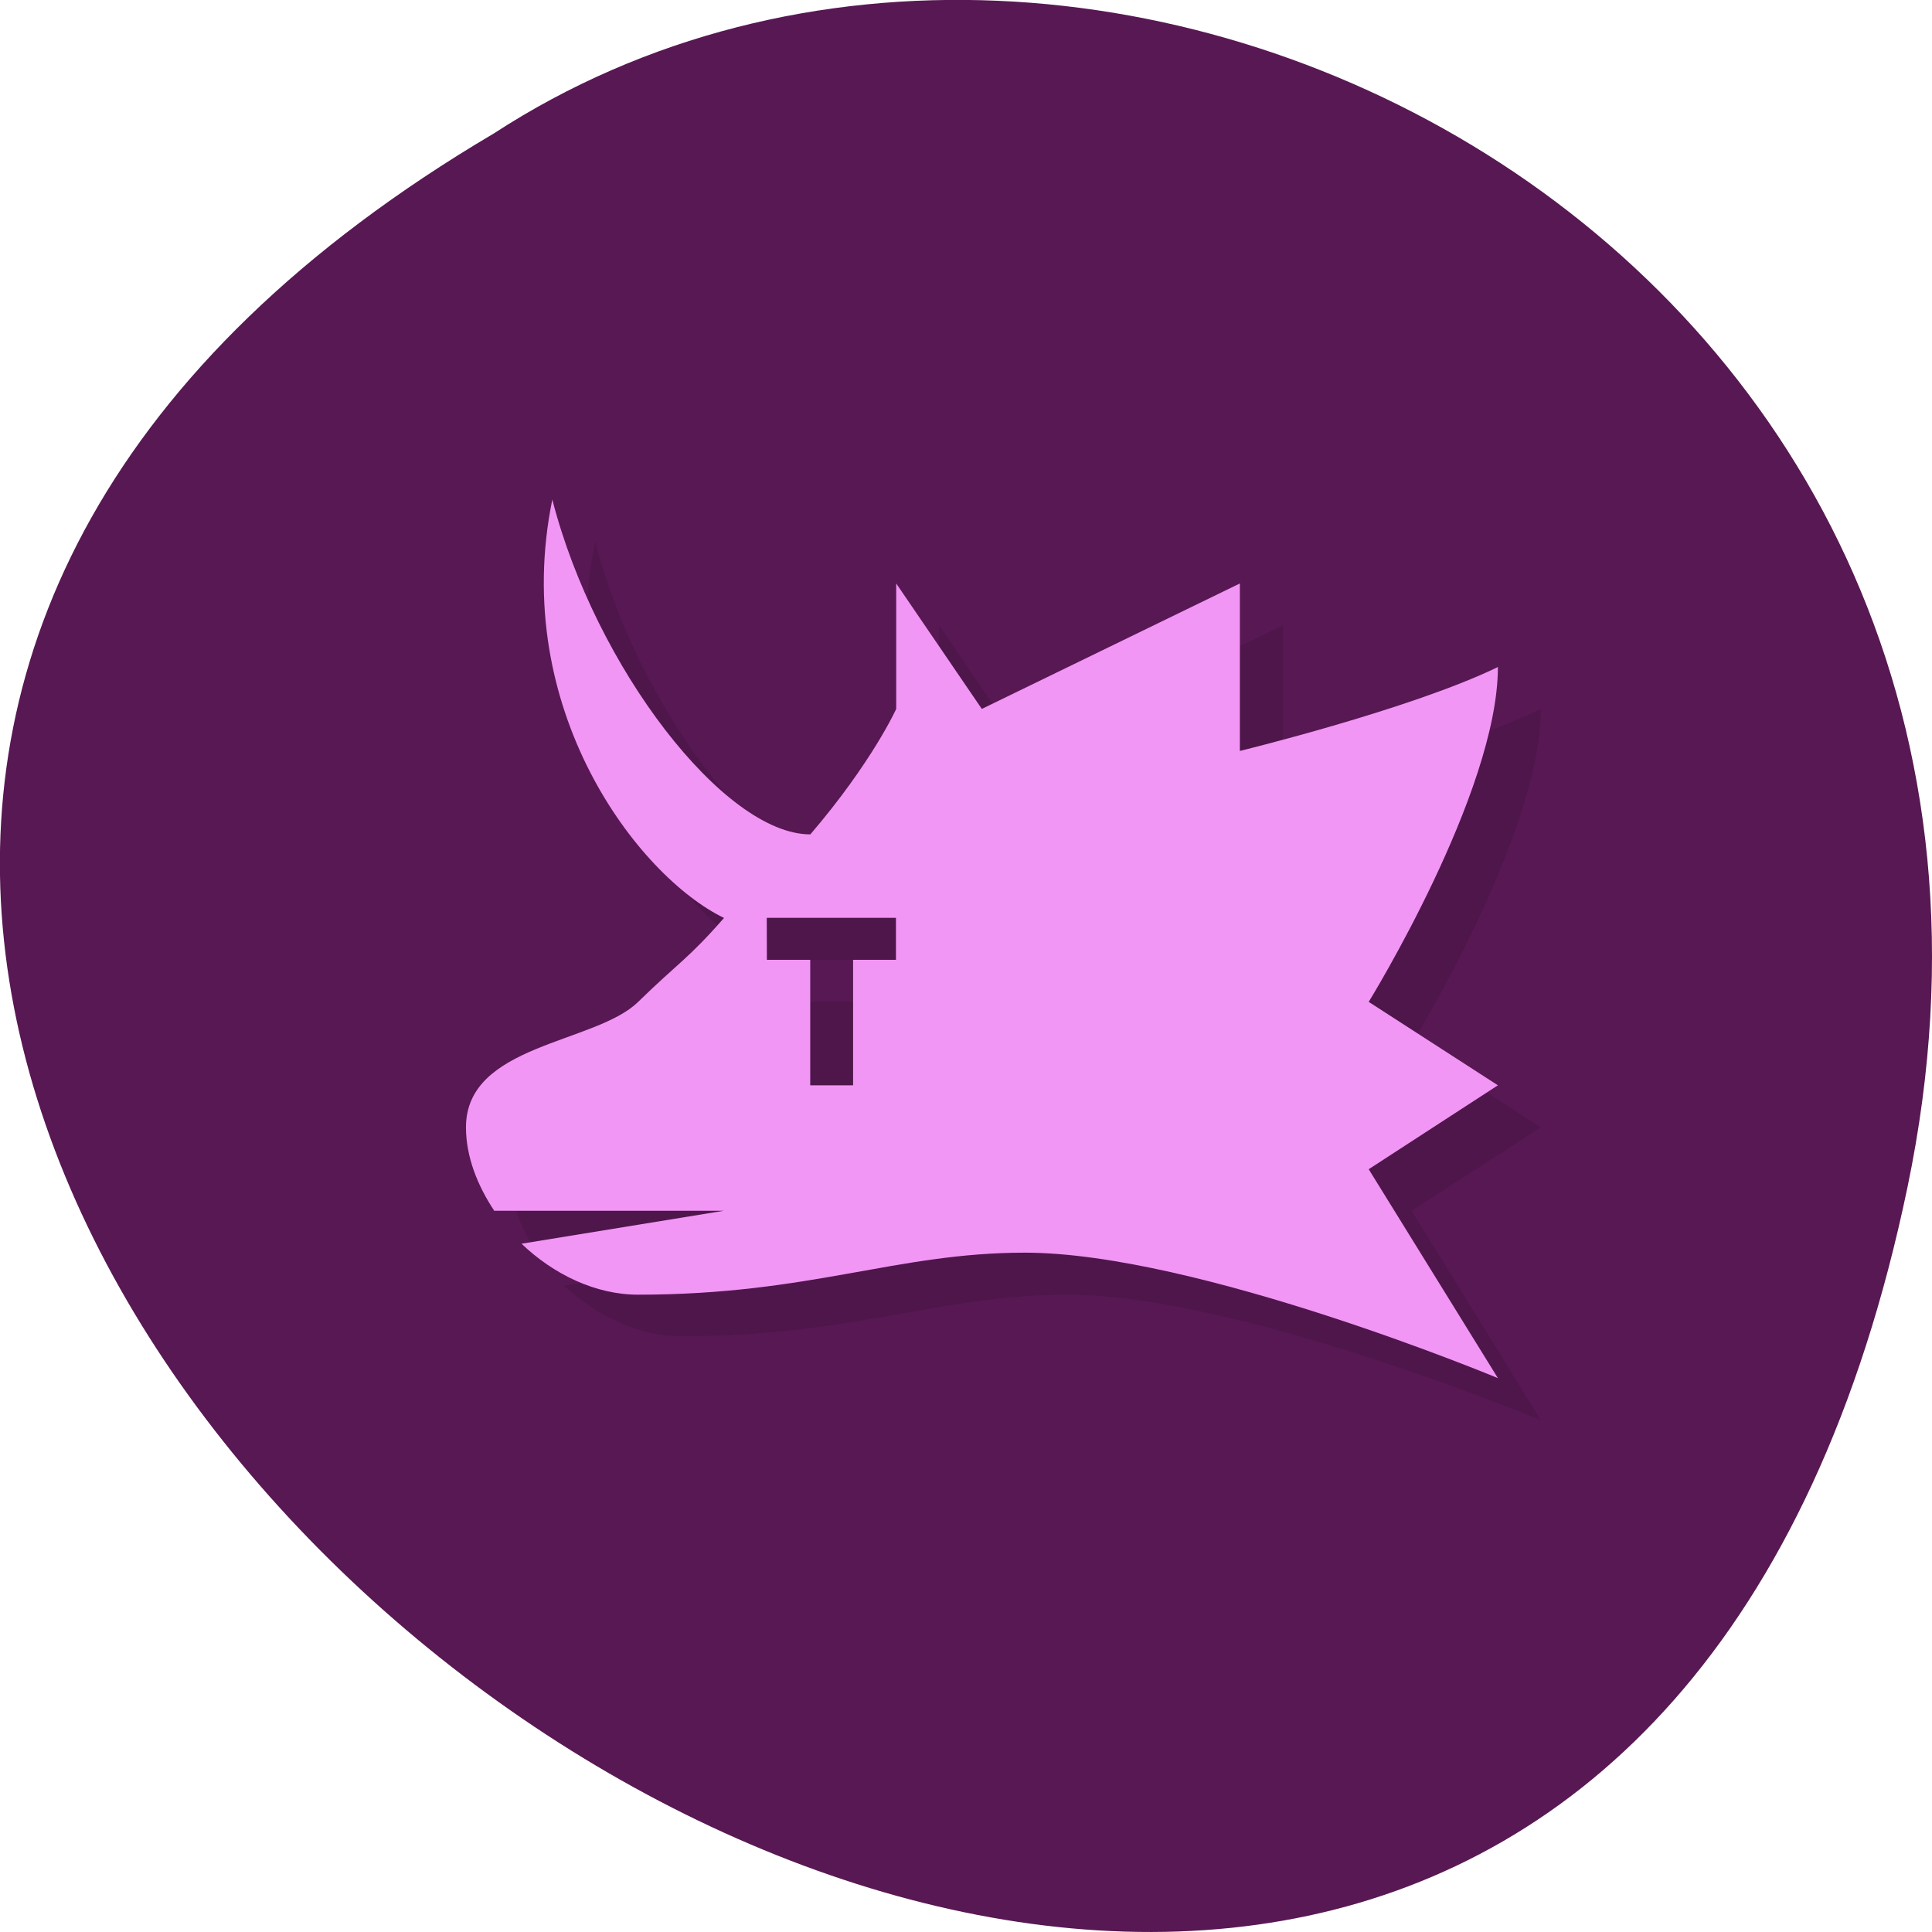 <svg xmlns="http://www.w3.org/2000/svg" viewBox="0 0 16 16"><path d="m 15.797 9.832 c -3.125 14.992 -24.617 -1.102 -11.707 -8.727 c 5.02 -3.266 13.313 1.016 11.707 8.727" fill="#581853"/><path d="m 7.777 5.18 v 1.039 c 0 0 -0.199 0.441 -0.711 1.039 c -0.715 0 -1.781 -1.387 -2.137 -2.773 c -0.355 1.734 0.711 3.117 1.422 3.465 c -0.301 0.34 -0.375 0.367 -0.711 0.695 c -0.355 0.344 -1.422 0.344 -1.422 1.039 c 0 0.238 0.09 0.48 0.23 0.691 h 1.902 l -1.676 0.273 c 0.266 0.25 0.617 0.418 0.965 0.418 c 1.426 0 2.137 -0.344 3.203 -0.344 c 1.426 0 3.918 1.039 3.918 1.039 l -1.07 -1.734 l 1.07 -0.691 l -1.07 -0.691 c 0 0 1.07 -1.734 1.07 -2.773 c -0.711 0.348 -2.137 0.691 -2.137 0.691 v -1.383 l -2.137 1.039 m -1.777 1.73 h 1.066 v 0.348 h -0.355 v 1.039 h -0.355 v -1.039 h -0.355" fill-opacity="0.102"/><path d="m 7.422 4.832 v 1.039 c 0 0 -0.199 0.441 -0.711 1.039 c -0.715 0 -1.781 -1.387 -2.137 -2.773 c -0.355 1.734 0.711 3.121 1.422 3.465 c -0.301 0.344 -0.375 0.367 -0.711 0.695 c -0.355 0.348 -1.426 0.348 -1.426 1.039 c 0 0.242 0.094 0.48 0.234 0.691 h 1.902 l -1.676 0.273 c 0.266 0.254 0.613 0.422 0.965 0.422 c 1.426 0 2.137 -0.348 3.203 -0.348 c 1.426 0 3.918 1.039 3.918 1.039 l -1.07 -1.73 l 1.07 -0.695 l -1.07 -0.691 c 0 0 1.07 -1.734 1.07 -2.773 c -0.715 0.348 -2.137 0.695 -2.137 0.695 v -1.387 l -2.137 1.039 m -1.781 1.73 h 1.07 v 0.348 h -0.355 v 1.039 h -0.355 v -1.039 h -0.359" fill="#f296f5"/></svg>